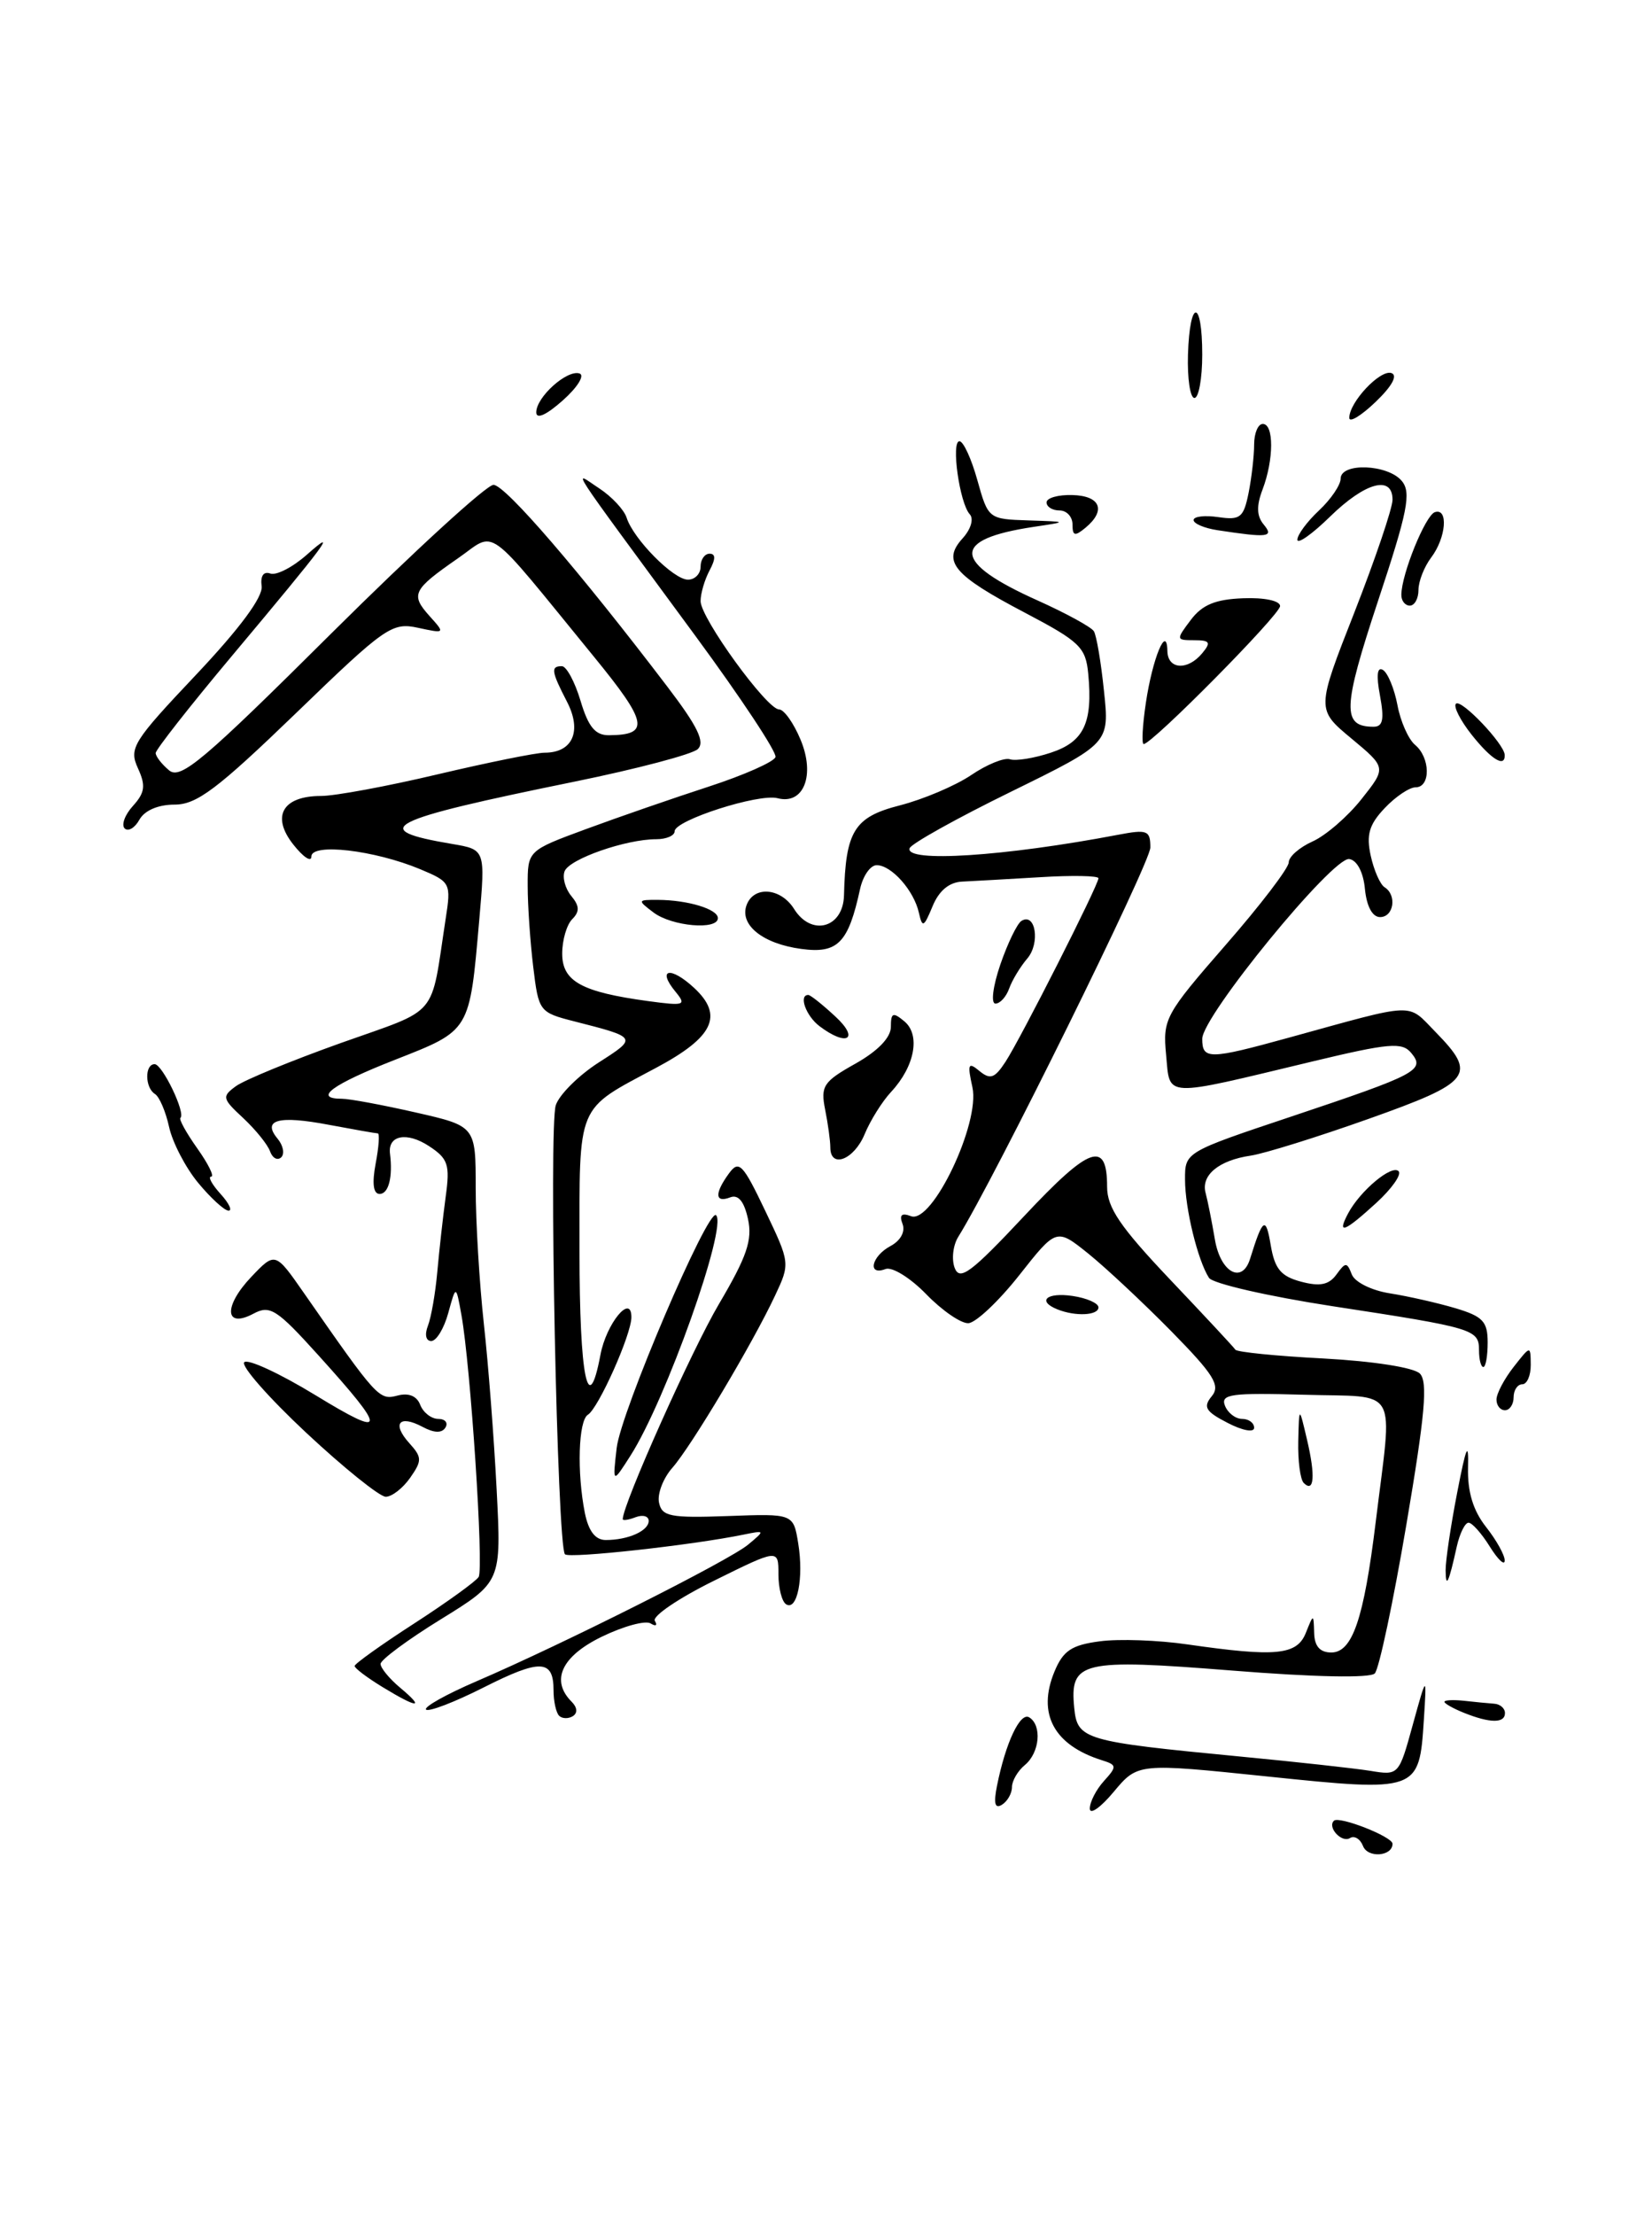 <?xml version="1.0" encoding="UTF-8" standalone="no"?>
<!DOCTYPE svg PUBLIC "-//W3C//DTD SVG 1.1//EN" "http://www.w3.org/Graphics/SVG/1.1/DTD/svg11.dtd" >
<svg xmlns="http://www.w3.org/2000/svg" xmlns:xlink="http://www.w3.org/1999/xlink" version="1.1" viewBox="0 0 191 256">
 <g >
 <path fill="currentColor"
d=" M 157.59 213.37 C 157.27 212.55 156.59 212.13 156.08 212.45 C 155.13 213.04 153.44 211.22 154.22 210.45 C 154.80 209.86 161.00 212.29 161.00 213.11 C 161.00 214.57 158.13 214.79 157.59 213.37 Z  M 126.00 209.04 C 126.00 208.28 126.74 206.84 127.64 205.85 C 129.16 204.17 129.14 204.00 127.39 203.45 C 121.84 201.70 119.90 198.08 121.91 193.22 C 122.91 190.80 123.88 190.14 127.14 189.71 C 129.34 189.41 133.92 189.57 137.32 190.07 C 147.51 191.54 149.94 191.31 150.97 188.75 C 151.87 186.50 151.87 186.50 151.94 188.75 C 151.98 190.28 152.61 191.00 153.92 191.00 C 156.36 191.00 157.68 187.14 159.05 175.97 C 161.01 159.90 161.93 161.54 150.77 161.21 C 142.35 160.97 141.11 161.14 141.62 162.46 C 141.95 163.31 142.84 164.00 143.61 164.00 C 144.37 164.00 145.00 164.46 145.00 165.03 C 145.00 165.60 143.66 165.36 141.93 164.46 C 139.37 163.14 139.07 162.63 140.10 161.38 C 141.13 160.14 140.35 158.89 135.42 153.87 C 132.16 150.56 127.84 146.52 125.82 144.89 C 122.14 141.94 122.14 141.94 117.82 147.42 C 115.44 150.43 112.80 152.91 111.95 152.94 C 111.09 152.97 108.90 151.46 107.08 149.58 C 105.24 147.69 103.14 146.39 102.38 146.68 C 100.25 147.50 100.75 145.20 102.96 144.02 C 104.12 143.40 104.69 142.36 104.35 141.47 C 103.95 140.42 104.24 140.16 105.33 140.57 C 107.77 141.51 113.34 129.82 112.43 125.68 C 111.83 122.96 111.94 122.71 113.24 123.79 C 114.49 124.82 115.01 124.63 116.25 122.73 C 118.00 120.06 127.00 102.30 127.00 101.51 C 127.00 101.22 123.96 101.16 120.25 101.39 C 116.54 101.61 112.48 101.84 111.23 101.90 C 109.74 101.97 108.56 102.95 107.82 104.75 C 106.81 107.19 106.64 107.28 106.24 105.50 C 105.67 102.93 103.07 100.00 101.36 100.00 C 100.63 100.00 99.77 101.24 99.44 102.75 C 98.08 109.00 96.87 110.25 92.64 109.68 C 88.16 109.08 85.45 106.88 86.33 104.58 C 87.19 102.35 90.28 102.62 91.81 105.06 C 93.81 108.27 97.48 107.27 97.58 103.50 C 97.76 96.04 98.76 94.44 104.03 93.09 C 106.76 92.39 110.47 90.81 112.28 89.59 C 114.09 88.36 116.11 87.54 116.77 87.76 C 117.44 87.98 119.56 87.64 121.49 87.00 C 125.32 85.74 126.36 83.55 125.82 77.89 C 125.53 74.81 124.85 74.16 118.50 70.82 C 110.23 66.48 108.89 64.89 111.28 62.24 C 112.25 61.18 112.61 59.97 112.12 59.44 C 110.94 58.15 109.94 51.00 110.93 51.00 C 111.38 51.00 112.31 53.02 113.00 55.50 C 114.25 59.97 114.29 60.00 118.88 60.15 C 123.50 60.30 123.50 60.30 119.50 60.90 C 109.90 62.34 110.05 64.96 119.98 69.41 C 123.25 70.88 126.18 72.48 126.47 72.96 C 126.77 73.44 127.30 76.55 127.64 79.88 C 128.28 85.92 128.28 85.92 116.89 91.51 C 110.62 94.58 105.35 97.52 105.17 98.04 C 104.58 99.73 116.13 98.99 129.25 96.49 C 132.66 95.84 133.00 95.98 133.00 97.96 C 133.00 99.73 114.95 136.30 110.79 142.96 C 110.18 143.94 110.00 145.56 110.38 146.56 C 110.97 148.08 112.28 147.10 118.42 140.55 C 126.01 132.45 128.00 131.75 128.00 137.17 C 128.00 139.58 129.51 141.80 135.25 147.86 C 139.24 152.06 142.65 155.72 142.83 156.00 C 143.01 156.28 147.61 156.74 153.05 157.02 C 158.76 157.33 163.46 158.06 164.16 158.76 C 165.10 159.70 164.76 163.52 162.60 176.23 C 161.08 185.18 159.44 192.91 158.95 193.42 C 158.41 193.98 151.94 193.85 142.47 193.09 C 124.99 191.70 123.67 192.01 124.20 197.41 C 124.56 201.07 125.33 201.29 143.32 203.02 C 149.83 203.64 156.63 204.39 158.44 204.68 C 161.71 205.22 161.74 205.19 163.34 199.36 C 164.96 193.50 164.96 193.50 164.62 198.82 C 164.09 207.09 163.97 207.14 146.52 205.33 C 131.55 203.78 131.55 203.78 128.77 207.10 C 127.25 208.93 126.00 209.80 126.00 209.04 Z  M 115.27 206.41 C 116.27 201.42 117.95 197.85 119.00 198.50 C 120.49 199.42 120.21 202.58 118.50 204.00 C 117.67 204.68 117.00 205.84 117.00 206.56 C 117.00 207.29 116.48 208.20 115.84 208.60 C 115.03 209.10 114.86 208.46 115.27 206.41 Z  M 64.64 198.31 C 64.29 197.95 64.00 196.64 64.00 195.39 C 64.00 191.79 62.50 191.72 55.94 195.03 C 52.56 196.74 49.56 197.89 49.26 197.60 C 48.97 197.30 51.60 195.83 55.11 194.32 C 65.16 190.00 84.30 180.37 86.50 178.53 C 88.47 176.89 88.46 176.87 86.00 177.37 C 80.02 178.60 65.82 180.16 65.32 179.65 C 64.42 178.75 63.43 130.19 64.26 127.74 C 64.67 126.51 66.91 124.29 69.23 122.80 C 73.72 119.93 73.72 119.92 66.39 118.05 C 62.35 117.02 62.27 116.90 61.65 111.75 C 61.30 108.86 61.01 104.66 61.01 102.41 C 61.00 98.32 61.00 98.32 67.75 95.83 C 71.46 94.46 77.85 92.25 81.94 90.92 C 86.02 89.59 89.50 88.05 89.66 87.50 C 89.83 86.95 85.66 80.65 80.40 73.50 C 65.01 52.57 66.24 54.46 69.30 56.46 C 70.74 57.41 72.16 58.93 72.45 59.84 C 73.24 62.32 77.87 67.00 79.54 67.00 C 80.34 67.00 81.00 66.33 81.00 65.50 C 81.00 64.67 81.47 64.00 82.04 64.00 C 82.75 64.00 82.75 64.60 82.04 65.93 C 81.47 67.00 81.00 68.59 81.00 69.48 C 81.00 71.44 88.66 82.00 90.08 82.00 C 90.64 82.00 91.76 83.57 92.56 85.50 C 94.28 89.60 92.92 93.05 89.90 92.26 C 87.72 91.69 78.00 94.81 78.00 96.08 C 78.00 96.59 77.04 97.00 75.87 97.00 C 72.36 97.00 65.83 99.28 65.28 100.70 C 65.00 101.43 65.35 102.71 66.05 103.56 C 67.01 104.71 67.03 105.37 66.16 106.24 C 65.52 106.88 65.00 108.67 65.00 110.22 C 65.00 113.43 67.24 114.66 74.93 115.71 C 79.14 116.28 79.39 116.20 78.11 114.64 C 75.91 111.98 77.51 111.64 80.26 114.19 C 83.69 117.38 82.50 119.88 75.86 123.42 C 66.55 128.40 67.00 127.32 67.00 144.65 C 67.00 159.18 68.00 164.13 69.42 156.60 C 70.10 152.97 73.00 149.45 73.00 152.25 C 73.00 154.24 69.20 162.76 67.97 163.52 C 66.87 164.20 66.69 170.19 67.62 174.88 C 68.05 176.98 68.83 178.00 70.04 178.00 C 72.63 178.00 75.00 176.94 75.00 175.79 C 75.00 175.24 74.33 175.05 73.50 175.36 C 72.67 175.68 72.00 175.78 72.00 175.59 C 72.00 173.88 79.98 156.04 83.13 150.71 C 86.36 145.23 87.01 143.33 86.48 140.89 C 86.03 138.84 85.35 138.03 84.41 138.40 C 82.65 139.07 82.60 137.93 84.28 135.63 C 85.43 134.05 85.88 134.51 88.47 139.94 C 91.35 145.97 91.36 146.03 89.61 149.75 C 87.01 155.30 79.92 167.18 77.73 169.66 C 76.68 170.85 75.99 172.65 76.19 173.66 C 76.52 175.28 77.47 175.47 84.15 175.23 C 91.73 174.95 91.73 174.95 92.29 178.40 C 92.94 182.40 92.17 186.23 90.89 185.43 C 90.40 185.13 90.00 183.56 90.00 181.95 C 90.00 179.02 90.00 179.02 82.56 182.70 C 78.47 184.72 75.39 186.81 75.71 187.34 C 76.04 187.88 75.82 188.01 75.22 187.64 C 74.62 187.27 72.08 187.96 69.57 189.18 C 64.92 191.44 63.63 194.23 66.09 196.69 C 66.75 197.35 66.80 198.00 66.23 198.36 C 65.71 198.68 64.99 198.66 64.64 198.31 Z  M 169.25 197.97 C 168.01 197.47 167.00 196.90 167.00 196.70 C 167.00 196.50 168.01 196.45 169.25 196.58 C 170.49 196.72 172.06 196.87 172.75 196.92 C 173.44 196.96 174.00 197.45 174.00 198.00 C 174.00 199.20 172.29 199.19 169.25 197.97 Z  M 44.25 195.01 C 42.46 193.92 41.00 192.82 41.00 192.56 C 41.00 192.31 44.10 190.09 47.88 187.65 C 51.67 185.20 55.02 182.78 55.34 182.27 C 55.95 181.28 54.41 157.88 53.35 152.00 C 52.72 148.50 52.72 148.50 51.83 151.75 C 51.34 153.54 50.46 155.00 49.86 155.00 C 49.24 155.00 49.08 154.26 49.47 153.25 C 49.85 152.29 50.34 149.47 50.56 147.00 C 50.78 144.53 51.22 140.61 51.53 138.31 C 52.04 134.61 51.81 133.92 49.60 132.47 C 47.04 130.79 44.83 131.21 45.09 133.33 C 45.43 136.05 44.93 138.00 43.89 138.00 C 43.16 138.00 43.00 136.79 43.43 134.50 C 43.80 132.57 43.91 131.00 43.68 131.00 C 43.46 131.00 40.91 130.55 38.03 130.01 C 32.20 128.90 30.27 129.42 32.09 131.61 C 32.75 132.40 32.93 133.37 32.51 133.77 C 32.08 134.17 31.50 133.86 31.22 133.07 C 30.94 132.28 29.54 130.56 28.12 129.23 C 25.69 126.98 25.63 126.74 27.28 125.54 C 28.25 124.83 33.71 122.59 39.42 120.55 C 50.92 116.46 49.74 117.85 51.52 106.24 C 52.17 102.07 52.10 101.94 48.57 100.46 C 43.28 98.26 36.00 97.41 36.00 99.00 C 36.00 99.70 35.06 99.07 33.90 97.60 C 31.33 94.34 32.68 92.00 37.13 92.00 C 38.72 92.00 44.78 90.88 50.60 89.50 C 56.42 88.13 61.98 87.00 62.97 87.00 C 66.21 87.00 67.31 84.51 65.56 81.12 C 63.74 77.60 63.65 77.00 64.96 77.00 C 65.49 77.00 66.46 78.80 67.12 81.00 C 68.02 84.02 68.83 85.00 70.41 84.98 C 75.17 84.95 74.90 83.53 68.68 75.92 C 55.79 60.15 57.49 61.39 52.92 64.55 C 47.72 68.16 47.44 68.72 49.65 71.19 C 51.49 73.23 51.47 73.24 48.32 72.56 C 45.32 71.91 44.53 72.46 34.21 82.44 C 25.12 91.21 22.75 93.00 20.18 93.00 C 18.29 93.00 16.72 93.67 16.12 94.74 C 15.59 95.70 14.82 96.15 14.41 95.75 C 14.01 95.34 14.44 94.17 15.38 93.14 C 16.76 91.61 16.87 90.80 15.94 88.78 C 14.89 86.47 15.37 85.71 22.66 78.00 C 27.72 72.64 30.41 69.01 30.25 67.76 C 30.09 66.57 30.47 66.01 31.25 66.29 C 31.94 66.54 33.83 65.57 35.46 64.13 C 39.23 60.79 37.83 62.67 26.75 75.89 C 21.94 81.63 18.00 86.65 18.00 87.04 C 18.00 87.43 18.70 88.33 19.55 89.04 C 20.88 90.15 23.53 87.91 38.36 73.16 C 47.86 63.72 56.28 56.02 57.06 56.04 C 58.43 56.07 67.00 66.02 77.16 79.37 C 80.66 83.96 81.54 85.77 80.67 86.59 C 80.02 87.19 73.65 88.87 66.50 90.33 C 44.47 94.82 42.39 95.88 52.29 97.55 C 56.12 98.20 56.12 98.20 55.41 106.33 C 54.28 119.28 54.41 119.06 45.68 122.49 C 38.38 125.35 36.14 127.00 39.55 127.00 C 40.41 127.00 44.23 127.71 48.05 128.58 C 55.00 130.16 55.00 130.16 55.00 137.33 C 55.00 141.27 55.43 148.32 55.94 153.00 C 56.46 157.68 57.12 166.30 57.42 172.17 C 57.97 182.84 57.97 182.84 50.99 187.15 C 47.14 189.52 44.00 191.85 44.00 192.32 C 44.00 192.79 45.01 194.02 46.25 195.06 C 49.19 197.51 48.32 197.49 44.25 195.01 Z  M 167.14 181.50 C 167.13 180.40 167.73 176.35 168.48 172.50 C 169.51 167.16 169.81 166.48 169.73 169.60 C 169.66 172.43 170.31 174.58 171.81 176.49 C 173.02 178.02 173.99 179.77 173.97 180.38 C 173.96 181.00 173.18 180.26 172.24 178.75 C 171.30 177.24 170.20 176.00 169.79 176.00 C 169.38 176.00 168.77 177.24 168.43 178.75 C 167.50 182.96 167.16 183.69 167.14 181.50 Z  M 35.41 165.61 C 31.06 161.54 27.83 157.87 28.24 157.45 C 28.65 157.03 32.36 158.75 36.49 161.27 C 44.77 166.33 44.82 165.50 36.77 156.60 C 32.00 151.32 31.21 150.82 29.32 151.83 C 25.97 153.62 25.81 151.00 29.05 147.59 C 31.82 144.68 31.82 144.68 35.16 149.48 C 43.59 161.59 43.83 161.86 45.94 161.31 C 47.25 160.96 48.20 161.35 48.59 162.39 C 48.94 163.27 49.87 164.00 50.67 164.00 C 51.46 164.00 51.84 164.45 51.50 165.00 C 51.09 165.67 50.19 165.64 48.85 164.92 C 46.15 163.48 45.28 164.54 47.32 166.80 C 48.80 168.44 48.81 168.82 47.42 170.81 C 46.58 172.01 45.31 173.00 44.60 173.00 C 43.90 173.00 39.76 169.67 35.41 165.61 Z  M 150.73 171.40 C 150.33 170.99 150.05 168.83 150.10 166.58 C 150.20 162.50 150.20 162.50 151.12 166.43 C 152.10 170.59 151.94 172.61 150.73 171.40 Z  M 71.30 167.35 C 71.78 163.19 81.88 139.55 82.79 140.46 C 84.12 141.79 76.97 161.87 72.90 168.24 C 70.82 171.50 70.82 171.50 71.30 167.35 Z  M 173.02 161.75 C 173.03 161.06 173.92 159.38 175.00 158.00 C 176.96 155.50 176.96 155.50 176.98 157.75 C 176.99 158.99 176.55 160.00 176.00 160.00 C 175.45 160.00 175.00 160.68 175.00 161.50 C 175.00 162.32 174.55 163.00 174.00 163.00 C 173.45 163.00 173.01 162.44 173.02 161.75 Z  M 171.00 156.07 C 171.00 153.65 170.44 153.48 154.03 150.97 C 146.62 149.83 140.21 148.36 139.78 147.70 C 138.48 145.68 137.01 139.68 137.01 136.33 C 137.00 133.17 137.02 133.16 149.25 129.07 C 163.92 124.16 164.81 123.69 163.16 121.70 C 162.11 120.43 160.61 120.56 151.73 122.69 C 134.26 126.88 135.30 126.93 134.82 121.91 C 134.43 117.77 134.70 117.26 141.70 109.23 C 145.72 104.63 149.00 100.33 149.00 99.68 C 149.00 99.02 150.24 97.94 151.75 97.26 C 153.26 96.59 155.81 94.39 157.40 92.38 C 160.30 88.73 160.30 88.73 156.25 85.36 C 152.19 81.99 152.19 81.99 156.60 70.76 C 159.02 64.57 161.00 58.73 161.00 57.76 C 161.00 54.89 157.86 55.73 153.79 59.70 C 151.71 61.74 150.00 62.94 150.00 62.38 C 150.00 61.81 151.12 60.29 152.50 59.00 C 153.88 57.71 155.00 56.05 155.00 55.33 C 155.00 53.44 160.46 53.65 162.07 55.59 C 163.19 56.93 162.76 59.10 159.31 69.50 C 155.22 81.87 155.14 84.00 158.81 84.00 C 159.89 84.00 160.06 83.15 159.55 80.40 C 159.10 78.04 159.23 77.02 159.90 77.44 C 160.46 77.79 161.21 79.61 161.57 81.50 C 161.92 83.39 162.84 85.45 163.60 86.09 C 165.38 87.56 165.43 91.00 163.67 91.00 C 162.95 91.00 161.33 92.09 160.08 93.42 C 158.29 95.31 157.95 96.50 158.48 98.91 C 158.85 100.60 159.57 102.23 160.08 102.55 C 161.53 103.45 161.15 106.00 159.56 106.00 C 158.67 106.00 158.01 104.76 157.81 102.76 C 157.63 100.82 156.90 99.43 156.00 99.29 C 154.10 99.00 139.00 117.45 139.00 120.07 C 139.00 122.49 139.78 122.48 149.00 119.94 C 163.95 115.82 162.63 115.87 165.98 119.29 C 170.82 124.24 170.18 125.08 158.24 129.32 C 152.33 131.42 146.20 133.33 144.61 133.57 C 140.91 134.11 138.83 135.84 139.39 137.89 C 139.63 138.78 140.11 141.19 140.46 143.25 C 141.10 147.08 143.61 148.46 144.53 145.50 C 146.01 140.75 146.35 140.53 146.92 143.93 C 147.38 146.66 148.09 147.52 150.42 148.14 C 152.60 148.72 153.64 148.51 154.51 147.32 C 155.57 145.86 155.73 145.86 156.29 147.30 C 156.63 148.19 158.58 149.16 160.70 149.49 C 162.79 149.82 166.19 150.59 168.25 151.20 C 171.44 152.15 172.00 152.74 172.00 155.16 C 172.00 156.72 171.78 158.00 171.50 158.00 C 171.22 158.00 171.00 157.13 171.00 156.07 Z  M 122.25 151.34 C 119.86 150.37 121.02 149.35 124.00 149.79 C 125.65 150.03 127.00 150.63 127.00 151.11 C 127.00 152.05 124.34 152.18 122.25 151.34 Z  M 155.87 140.24 C 157.27 137.62 160.91 134.58 161.70 135.37 C 162.08 135.74 160.92 137.39 159.13 139.03 C 155.41 142.43 154.53 142.76 155.87 140.24 Z  M 22.88 136.68 C 21.44 134.93 19.94 132.04 19.55 130.26 C 19.16 128.48 18.43 126.77 17.92 126.45 C 16.75 125.73 16.71 123.00 17.88 123.00 C 18.77 123.00 21.50 128.67 20.86 129.21 C 20.67 129.37 21.55 130.96 22.82 132.75 C 24.09 134.54 24.81 136.00 24.41 136.00 C 24.02 136.00 24.50 136.90 25.50 138.00 C 26.50 139.10 26.90 139.97 26.40 139.93 C 25.91 139.89 24.32 138.43 22.88 136.68 Z  M 96.00 132.62 C 96.00 131.87 95.73 129.90 95.40 128.25 C 94.86 125.53 95.19 125.02 98.90 122.94 C 101.50 121.48 103.00 119.92 103.00 118.69 C 103.00 117.05 103.24 116.95 104.56 118.05 C 106.45 119.62 105.76 123.26 103.04 126.19 C 102.00 127.30 100.62 129.51 99.96 131.11 C 98.73 134.06 96.00 135.11 96.00 132.62 Z  M 94.75 118.61 C 93.18 117.42 92.31 115.00 93.45 115.00 C 93.70 115.00 95.11 116.12 96.59 117.50 C 99.42 120.11 97.92 121.01 94.75 118.61 Z  M 115.65 111.50 C 116.50 109.03 117.60 106.75 118.10 106.44 C 119.73 105.43 120.29 109.02 118.77 110.79 C 117.97 111.73 117.02 113.29 116.68 114.25 C 116.34 115.21 115.63 116.00 115.09 116.00 C 114.55 116.00 114.79 114.02 115.65 111.50 Z  M 75.56 105.47 C 73.68 104.05 73.70 104.00 76.06 104.01 C 79.54 104.03 83.00 105.08 83.00 106.12 C 83.00 107.54 77.68 107.07 75.56 105.47 Z  M 170.13 84.90 C 168.83 83.25 168.02 81.65 168.33 81.34 C 168.93 80.74 173.91 85.97 173.97 87.25 C 174.03 88.78 172.43 87.80 170.13 84.90 Z  M 132.48 81.25 C 133.25 76.07 134.91 72.07 134.97 75.25 C 135.01 77.39 137.31 77.54 139.00 75.50 C 140.04 74.25 139.89 74.00 138.08 74.00 C 135.96 74.00 135.95 73.94 137.68 71.65 C 139.00 69.90 140.52 69.27 143.72 69.15 C 146.19 69.05 148.00 69.44 148.00 70.05 C 148.00 71.05 133.21 86.00 132.23 86.00 C 131.98 86.00 132.09 83.86 132.48 81.25 Z  M 162.02 68.75 C 162.04 66.35 164.80 59.57 165.89 59.20 C 167.48 58.67 167.20 62.15 165.47 64.44 C 164.66 65.51 164.00 67.20 164.00 68.19 C 164.00 69.19 163.55 70.00 163.00 70.00 C 162.45 70.00 162.01 69.44 162.02 68.75 Z  M 124.00 60.62 C 124.00 59.73 123.33 59.00 122.50 59.00 C 121.67 59.00 121.00 58.58 121.00 58.07 C 121.00 57.55 122.35 57.17 124.00 57.22 C 127.24 57.31 127.91 59.00 125.50 61.00 C 124.27 62.02 124.00 61.95 124.00 60.62 Z  M 140.75 61.28 C 139.24 61.05 138.00 60.52 138.00 60.11 C 138.00 59.69 139.29 59.54 140.86 59.77 C 143.40 60.14 143.78 59.83 144.36 56.97 C 144.71 55.20 145.00 52.68 145.00 51.38 C 145.00 50.07 145.45 49.00 146.00 49.00 C 147.30 49.00 147.28 53.12 145.98 56.56 C 145.25 58.47 145.29 59.64 146.10 60.62 C 147.32 62.09 146.64 62.18 140.75 61.28 Z  M 62.00 47.66 C 62.00 45.89 65.57 42.69 67.01 43.17 C 67.63 43.38 66.76 44.78 65.07 46.28 C 63.17 47.97 62.00 48.50 62.00 47.66 Z  M 156.00 48.30 C 156.00 46.48 159.57 42.69 160.87 43.12 C 161.63 43.38 160.94 44.64 159.05 46.45 C 157.37 48.06 156.00 48.89 156.00 48.30 Z  M 137.35 41.00 C 137.55 34.49 139.00 34.49 139.00 41.00 C 139.00 43.75 138.59 46.00 138.10 46.00 C 137.60 46.00 137.27 43.75 137.35 41.00 Z "/>
</g>
</svg>